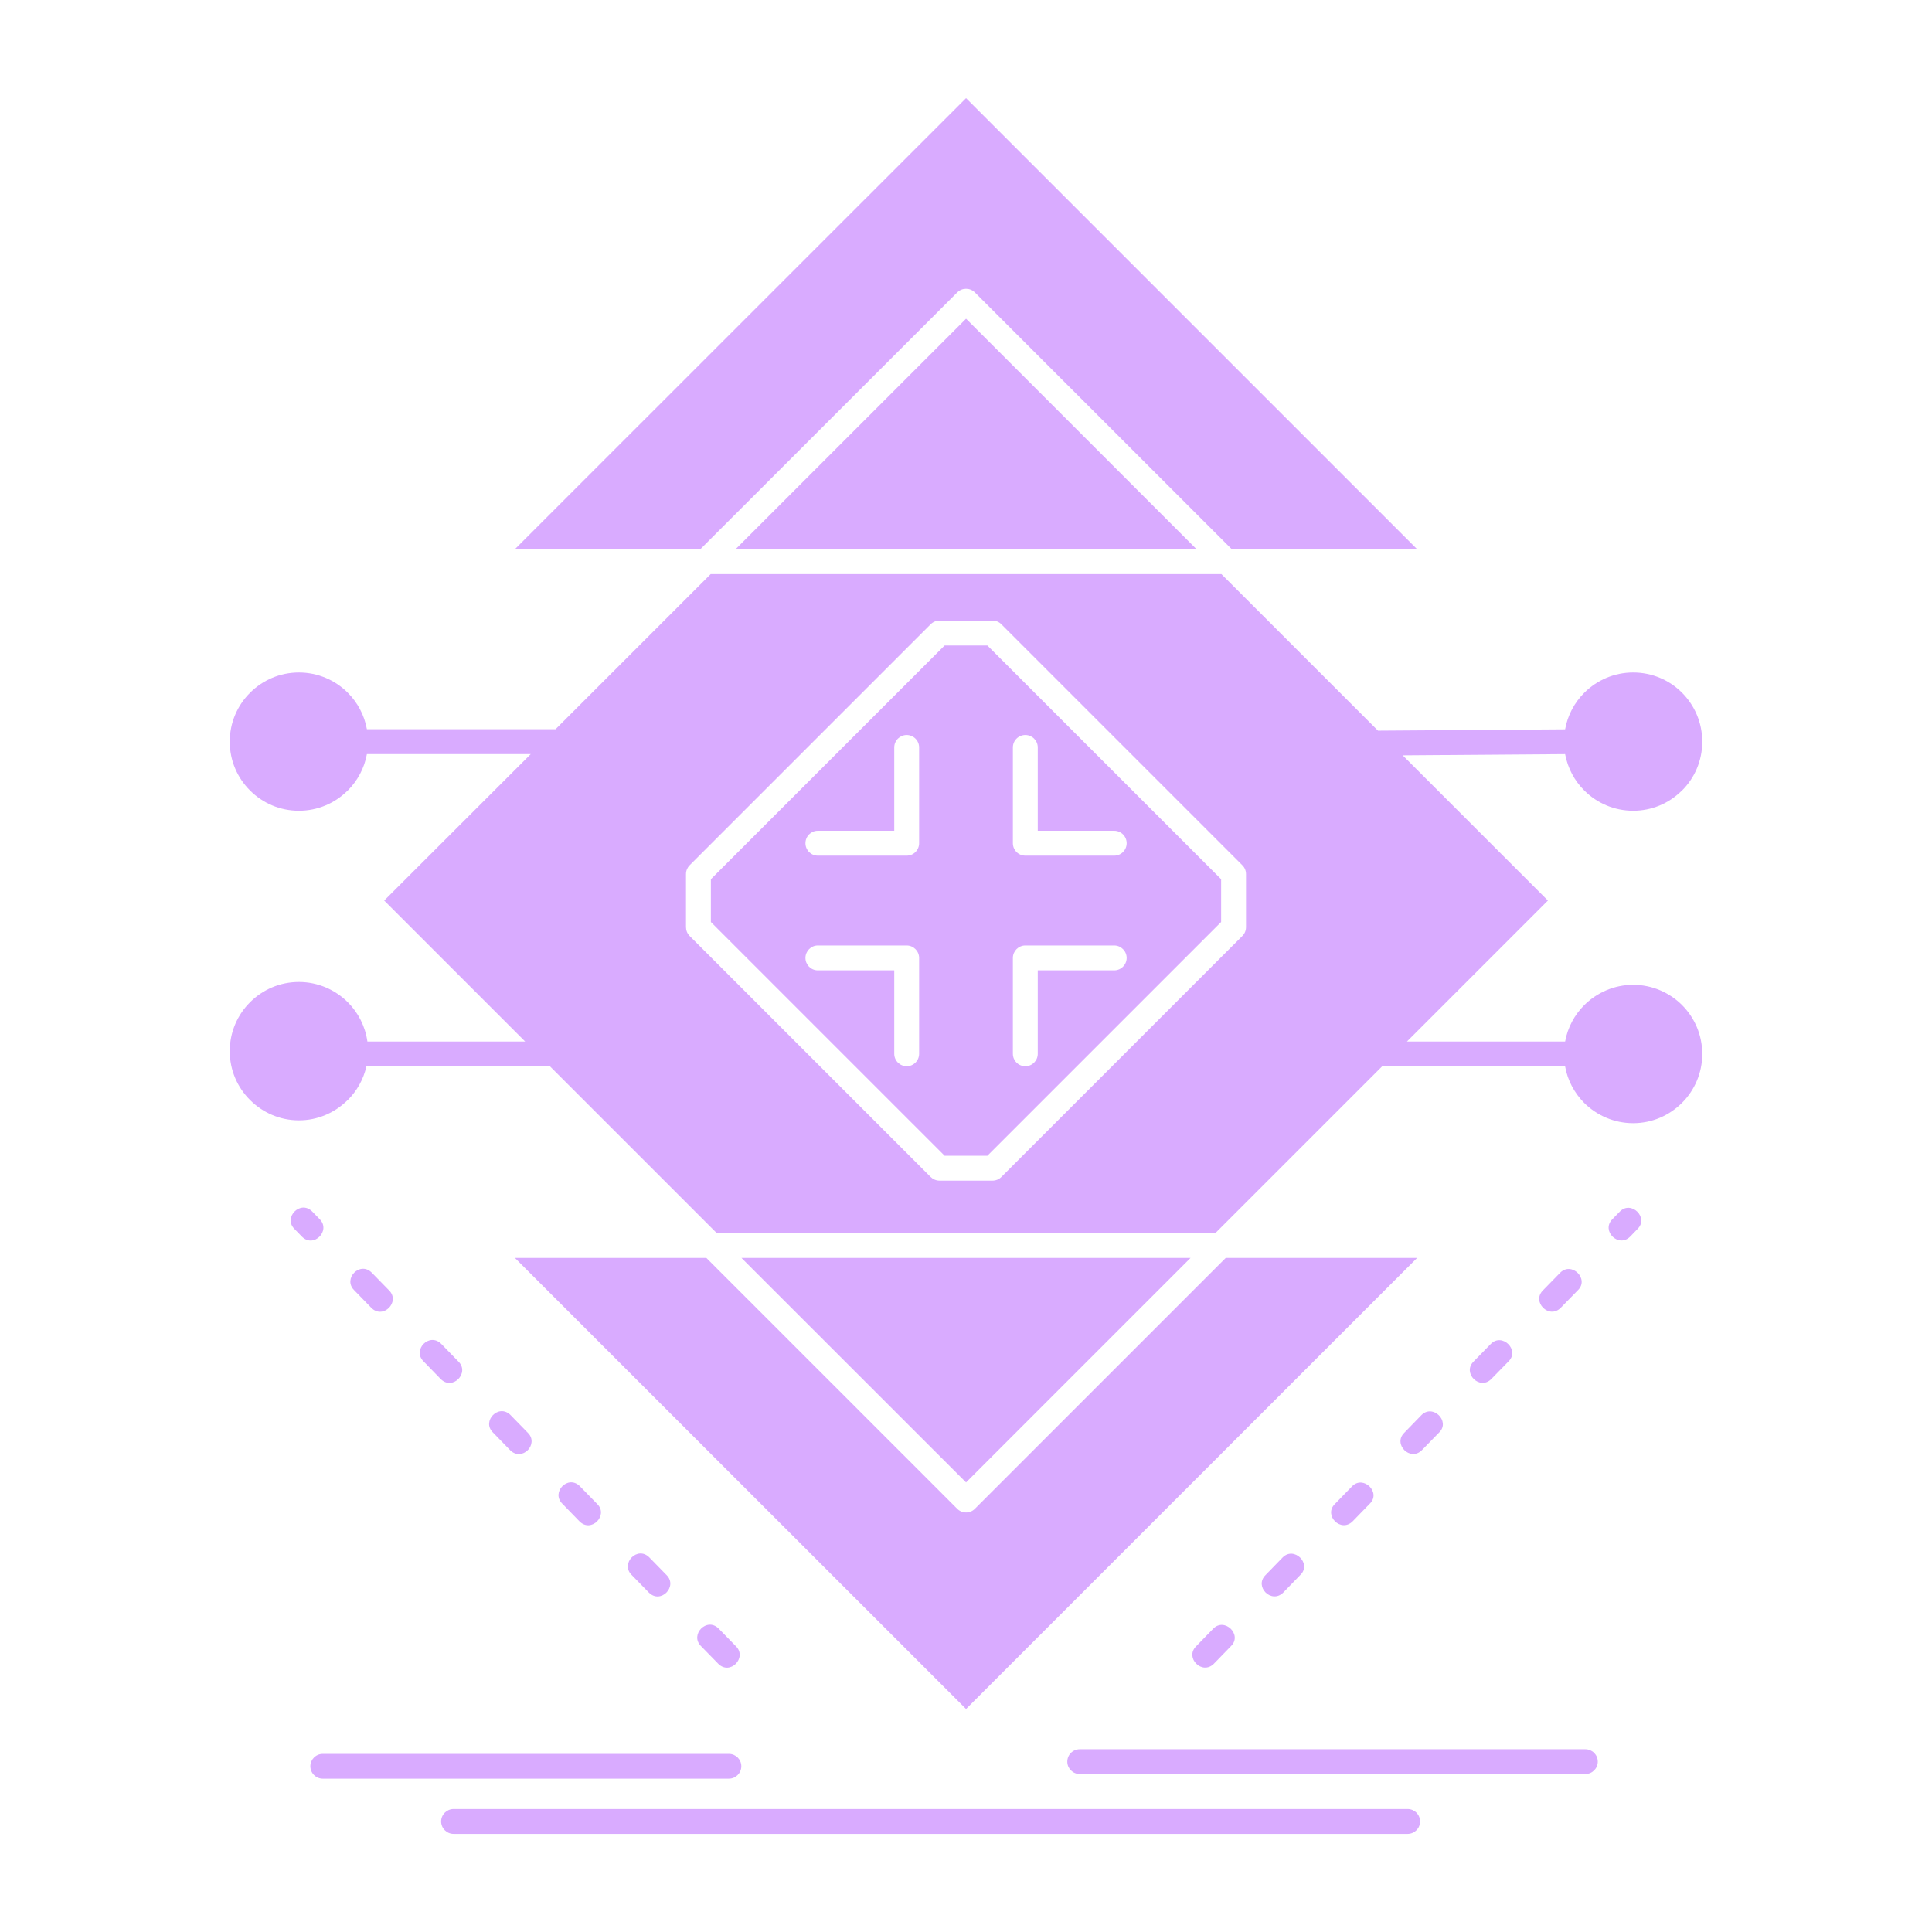 <!DOCTYPE svg PUBLIC "-//W3C//DTD SVG 1.1//EN" "http://www.w3.org/Graphics/SVG/1.1/DTD/svg11.dtd">
<!-- Uploaded to: SVG Repo, www.svgrepo.com, Transformed by: SVG Repo Mixer Tools -->
<svg fill="#d9abff" width="800px" height="800px" viewBox="0 0 512 512" version="1.1" xml:space="preserve" xmlns="http://www.w3.org/2000/svg" xmlns:xlink="http://www.w3.org/1999/xlink">
<g id="SVGRepo_bgCarrier" stroke-width="0"/>
<g id="SVGRepo_tracerCarrier" stroke-linecap="round" stroke-linejoin="round"/>
<g id="SVGRepo_iconCarrier"> <g id="_x35_03_x2C__Computing_x2C__data_x2C__infrastructure_x2C__science_x2C__structure"> <g> <path d="M194.93,145.544h122.169l-61.084-61.085L194.93,145.544z M315.518,333.354 H196.484l59.53,59.504L315.518,333.354z M375.557,333.354h-50.713l-66.498,66.499c-1.286,1.287-3.377,1.287-4.664,0l-66.5-66.499 h-50.737l119.569,119.543L375.557,333.354z M268.424,198.078c0-1.823,1.474-3.297,3.297-3.297s3.297,1.474,3.297,3.297v22.086 h20.263c1.823,0,3.297,1.475,3.297,3.297s-1.474,3.296-3.297,3.296h-23.56c-1.823,0-3.297-1.474-3.297-3.296V198.078z M216.72,226.757c-1.795,0-3.269-1.474-3.269-3.296s1.474-3.297,3.269-3.297h20.264v-22.086c0-1.823,1.5-3.297,3.297-3.297 c1.822,0,3.295,1.474,3.295,3.297v25.383c0,1.822-1.474,3.296-3.295,3.296H216.72z M243.576,279.266 c0,1.822-1.474,3.296-3.295,3.296c-1.797,0-3.297-1.474-3.297-3.296v-22.113H216.72c-1.795,0-3.269-1.475-3.269-3.297 c0-1.796,1.474-3.297,3.269-3.297h23.561c1.822,0,3.295,1.501,3.295,3.297V279.266z M295.28,250.559 c1.823,0,3.297,1.501,3.297,3.297c0,1.822-1.474,3.297-3.297,3.297h-20.263v22.113c0,1.822-1.474,3.296-3.297,3.296 s-3.297-1.474-3.297-3.296v-25.41c0-1.796,1.474-3.297,3.297-3.297H295.28z M323.612,233.002l-61.943-61.941h-11.337 l-61.942,61.941v11.338l61.942,61.942h11.337l61.943-61.942V233.002z M265.368,165.432l63.872,63.873 c0.644,0.643,0.965,1.474,0.965,2.33v14.072c0,0.912-0.348,1.716-0.965,2.332l-63.872,63.873 c-0.644,0.643-1.474,0.965-2.332,0.965h-14.071c-0.913,0-1.716-0.376-2.332-0.965l-63.873-63.873 c-0.642-0.644-0.965-1.5-0.965-2.332v-14.072c0-0.91,0.376-1.741,0.965-2.33l63.873-63.873c0.642-0.644,1.5-0.965,2.332-0.965 h14.071C263.947,164.467,264.779,164.815,265.368,165.432z M120.202,485.999c-1.795,0-3.297-1.475-3.297-3.298 c0-1.822,1.502-3.296,3.297-3.296h252.835c1.822,0,3.297,1.474,3.297,3.296c0,1.823-1.475,3.298-3.297,3.298H120.202z M286.142,470.131c-1.823,0-3.298-1.475-3.298-3.27c0-1.823,1.475-3.297,3.298-3.297h133.989c1.821,0,3.295,1.474,3.295,3.297 c0,1.795-1.474,3.27-3.295,3.27H286.142z M85.545,471.364c-1.823,0-3.297-1.475-3.297-3.298c0-1.795,1.474-3.27,3.297-3.27 h107.615c1.821,0,3.297,1.475,3.297,3.27c0,1.823-1.476,3.298-3.297,3.298H85.545z M79.219,260.234 c5.04,0,9.623,2.064,12.947,5.361c2.76,2.76,4.636,6.379,5.199,10.426h41.814l-37.364-37.363l38.838-38.811H97.232 c-0.67,3.725-2.494,7.076-5.066,9.648l-0.214,0.188c-3.297,3.217-7.8,5.174-12.733,5.174c-5.066,0-9.623-2.037-12.946-5.361 c-3.35-3.323-5.387-7.906-5.387-12.946c0-5.065,2.037-9.622,5.361-12.945c3.35-3.351,7.907-5.388,12.973-5.388 c5.04,0,9.623,2.037,12.947,5.36c2.572,2.573,4.396,5.924,5.066,9.677h49.988l41.115-41.117h135.356l41.492,41.492l49.586-0.35 c0.671-3.752,2.492-7.102,5.066-9.675c3.35-3.351,7.933-5.388,12.973-5.388c5.038,0,9.649,2.037,12.945,5.36 c3.323,3.324,5.36,7.907,5.36,12.973s-2.037,9.649-5.36,12.946l-0.215,0.188c-3.297,3.217-7.8,5.174-12.73,5.174 c-5.04,0-9.623-2.037-12.946-5.361c-2.601-2.572-4.396-5.924-5.093-9.648l-43.045,0.321l38.488,38.489l-37.364,37.363h41.921 c0.671-3.725,2.492-7.076,5.066-9.649c3.35-3.323,7.933-5.387,12.973-5.387c5.038,0,9.649,2.063,12.945,5.36 c3.323,3.324,5.36,7.907,5.36,12.973c0,5.039-2.037,9.623-5.36,12.946c-3.324,3.323-7.907,5.388-12.945,5.388 c-5.066,0-9.649-2.064-12.973-5.36c-2.574-2.601-4.396-5.925-5.066-9.677h-48.514L322.11,326.76H189.918l-44.146-44.145H97.097 c-0.777,3.432-2.52,6.514-4.931,8.899l-0.214,0.188c-3.297,3.216-7.8,5.199-12.733,5.199c-5.066,0-9.623-2.063-12.946-5.387 c-3.35-3.323-5.387-7.907-5.387-12.946s2.037-9.623,5.361-12.946C69.596,262.271,74.153,260.234,79.219,260.234z M344.652,417.328 c3.002-3.001-1.715-7.612-4.717-4.609l-4.584,4.718c-3.029,3.028,1.607,7.691,4.717,4.609L344.652,417.328z M363.04,398.459 c3.001-2.975-1.716-7.611-4.719-4.583l-4.583,4.717c-3.029,3.002,1.609,7.667,4.719,4.583L363.04,398.459z M381.426,379.59 c2.977-2.976-1.716-7.586-4.717-4.584l-4.583,4.719c-3.028,3.001,1.607,7.691,4.69,4.582L381.426,379.59z M399.814,360.747 c2.974-3.003-1.717-7.612-4.719-4.61l-4.609,4.717c-3.003,3.029,1.635,7.693,4.717,4.61L399.814,360.747z M418.2,341.877 c3.003-3.002-1.716-7.611-4.717-4.61l-4.611,4.718c-3.001,3.029,1.636,7.693,4.719,4.611L418.2,341.877z M433.988,325.662 c3-3.003-1.69-7.612-4.69-4.611l-2.012,2.064c-3.028,3.028,1.609,7.692,4.717,4.61L433.988,325.662z M316.963,436.305 c-3.027,3.029,1.609,7.693,4.719,4.611l4.584-4.718c3.002-3.002-1.717-7.612-4.719-4.61L316.963,436.305z M172.067,412.719 c-3.138-3.136-7.693,1.608-4.719,4.609l4.61,4.718c3.138,3.136,7.693-1.608,4.719-4.609L172.067,412.719z M153.679,393.876 c-3.136-3.163-7.693,1.581-4.69,4.583l4.583,4.717c3.136,3.137,7.719-1.607,4.717-4.583L153.679,393.876z M135.292,375.006 c-3.136-3.135-7.693,1.608-4.69,4.584l4.583,4.717c3.136,3.162,7.719-1.581,4.717-4.582L135.292,375.006z M116.933,356.137 c-3.164-3.136-7.721,1.607-4.719,4.61l4.583,4.717c3.136,3.137,7.719-1.608,4.719-4.61L116.933,356.137z M98.518,337.267 c-3.136-3.136-7.693,1.608-4.69,4.61l4.583,4.719c3.136,3.135,7.719-1.609,4.717-4.611L98.518,337.267z M82.73,321.051 c-3.136-3.135-7.719,1.608-4.716,4.611l2.009,2.063c3.136,3.136,7.693-1.608,4.719-4.61L82.73,321.051z M190.346,440.916 c3.136,3.136,7.693-1.608,4.717-4.611l-4.61-4.717c-3.136-3.137-7.693,1.608-4.717,4.61L190.346,440.916z M258.346,77.49 l68.08,68.054h49.131L256.014,26.002L136.445,145.544h49.156l68.081-68.054C254.968,76.204,257.06,76.204,258.346,77.49z" style="fill-rule:evenodd;clip-rule:evenodd;"/> </g> </g> <g id="Layer_1"/> </g>
</svg>